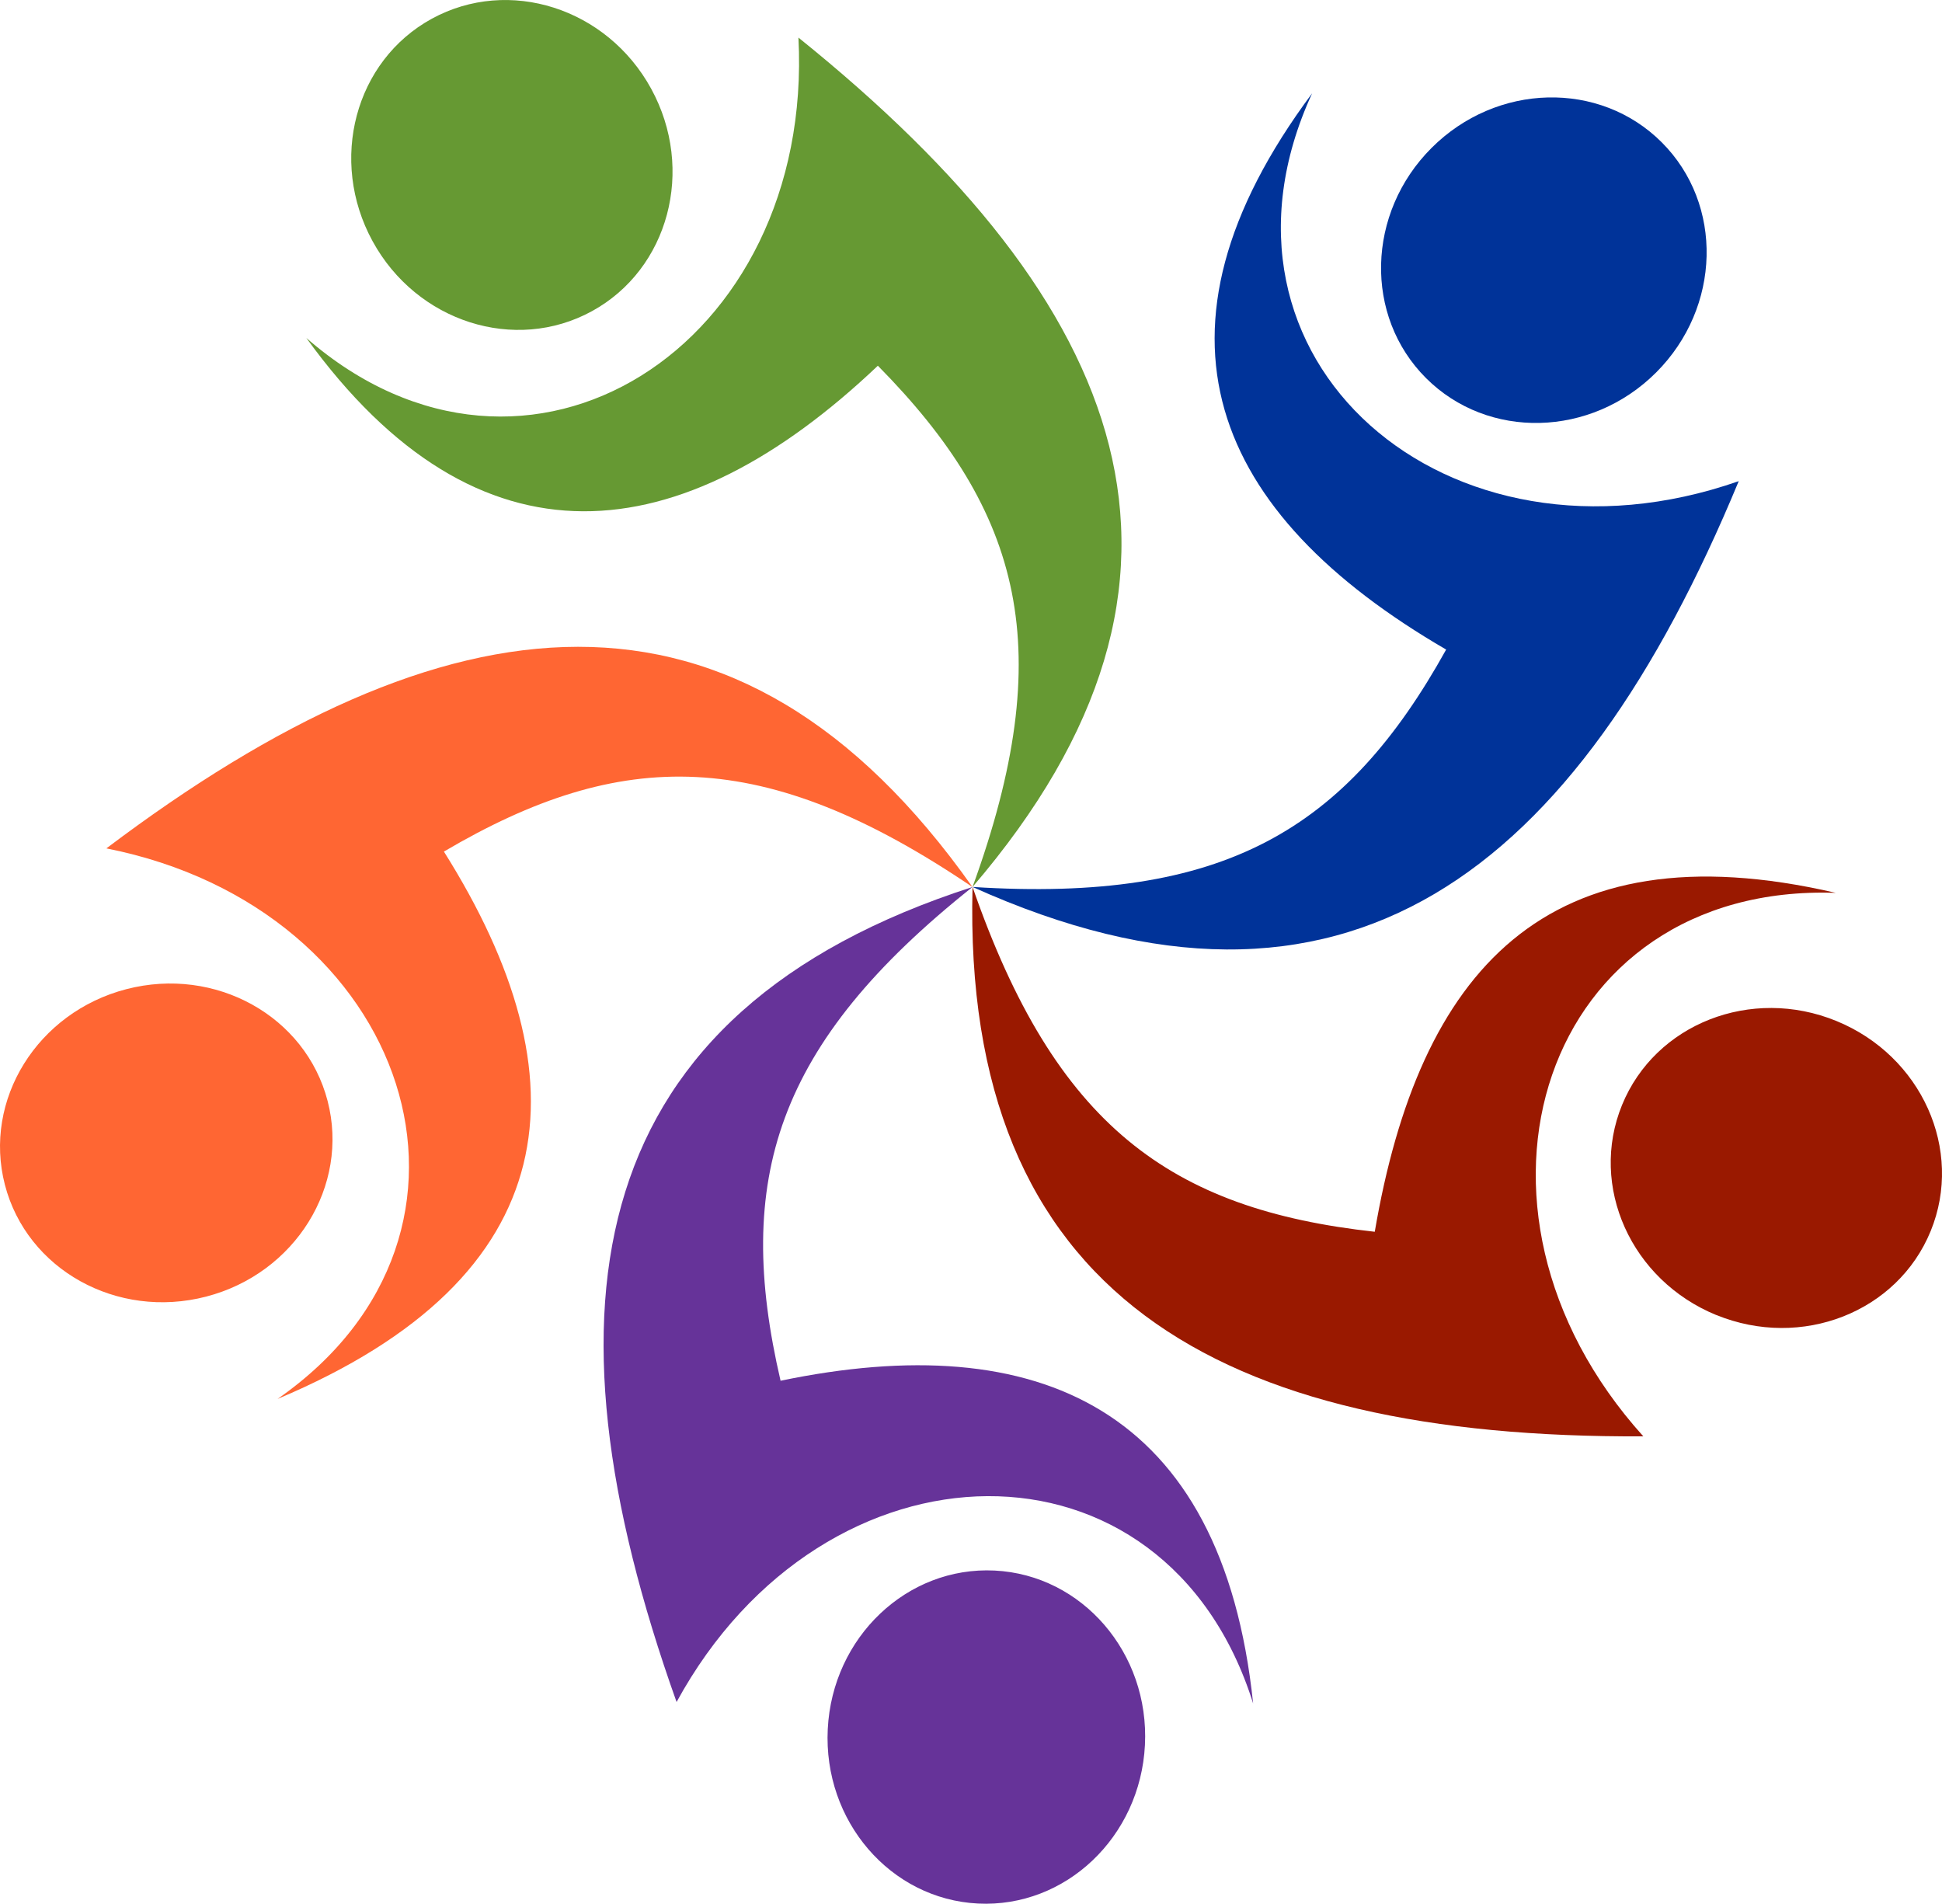 <svg xmlns="http://www.w3.org/2000/svg" viewBox="0 0 1330.45 1304.2"><defs><style>.cls-1{fill:#039;}.cls-1,.cls-2,.cls-3,.cls-4,.cls-5{fill-rule:evenodd;}.cls-2{fill:#693;}.cls-3{fill:#f63;}.cls-4{fill:#639;}.cls-5{fill:#9a1900;}</style></defs><g id="Layer_2" data-name="Layer 2"><g id="Layer_1-2" data-name="Layer 1"><path class="cls-1" d="M898.93,63.92C777.23,227.35,830.05,351.66,990.75,445c-68.5,123.32-151.91,173.64-324.47,162.62,255.11,115,413.68-9.53,524.91-278C991.25,399.56,815,246.08,898.93,63.92Z"/><path class="cls-1" d="M1134.6,255.18c44.6-44.6,46.32-115.2,3.84-157.68s-113.08-40.76-157.69,3.84S934.45,216.53,976.93,259s113.08,40.76,157.67-3.83Z"/><path class="cls-2" d="M209.88,231.54c118,163.27,256.78,147,391.54,19,99.1,100.4,123.94,194.59,64.86,357.09C848.38,395.16,773.42,208,547,25.75,557.94,237.29,361.1,363.29,209.88,231.54ZM446.13,60.81C415.86,5.47,348.59-16,295.88,12.8S225,109.87,255.24,165.21s97.53,76.82,150.24,48,70.91-97.06,40.65-152.39Z"/><path class="cls-3" d="M190.12,958.39c199.51-83.92,211.73-219.62,114-375,121.56-71.58,219-72.67,362.12,24.3C504.7,379.17,304.87,406.15,72.88,581.2c207.8,41.07,281.92,262.72,117.24,377.19ZM86.59,677.64c-61,15.83-98.32,75.82-83.24,134s76.81,92.47,137.87,76.63,98.31-75.82,83.23-134-76.81-92.46-137.86-76.63Z"/><path class="cls-4" d="M858.51,1166.93C837.25,964.08,711,909.21,534.76,945.91c-31.94-137.4-3.83-230.67,131.52-338.27C399.93,693.48,365.9,892.23,463.52,1166c101.36-186,335-190.42,395,1Zm-291.42,17.62c-3.15,63,42.94,116.51,102.94,119.51s111.2-45.63,114.36-108.63-42.94-116.49-102.94-119.49-111.2,45.63-114.36,108.61Z"/><path class="cls-5" d="M1175.82,900.86c58.39,23.86,124.15-1.89,146.88-57.51s-6.2-120-64.59-143.9S1134,701.35,1111.25,757s6.19,120,64.57,143.9Zm81.85-289.2C1058.55,565.58,972.19,666,941.84,843.85,801.61,828.44,722.93,771,666.28,607.64,659,887.39,835.22,985.38,1125.83,984c-141.89-157.28-68.6-379.21,131.84-372.34Z"/></g></g></svg>